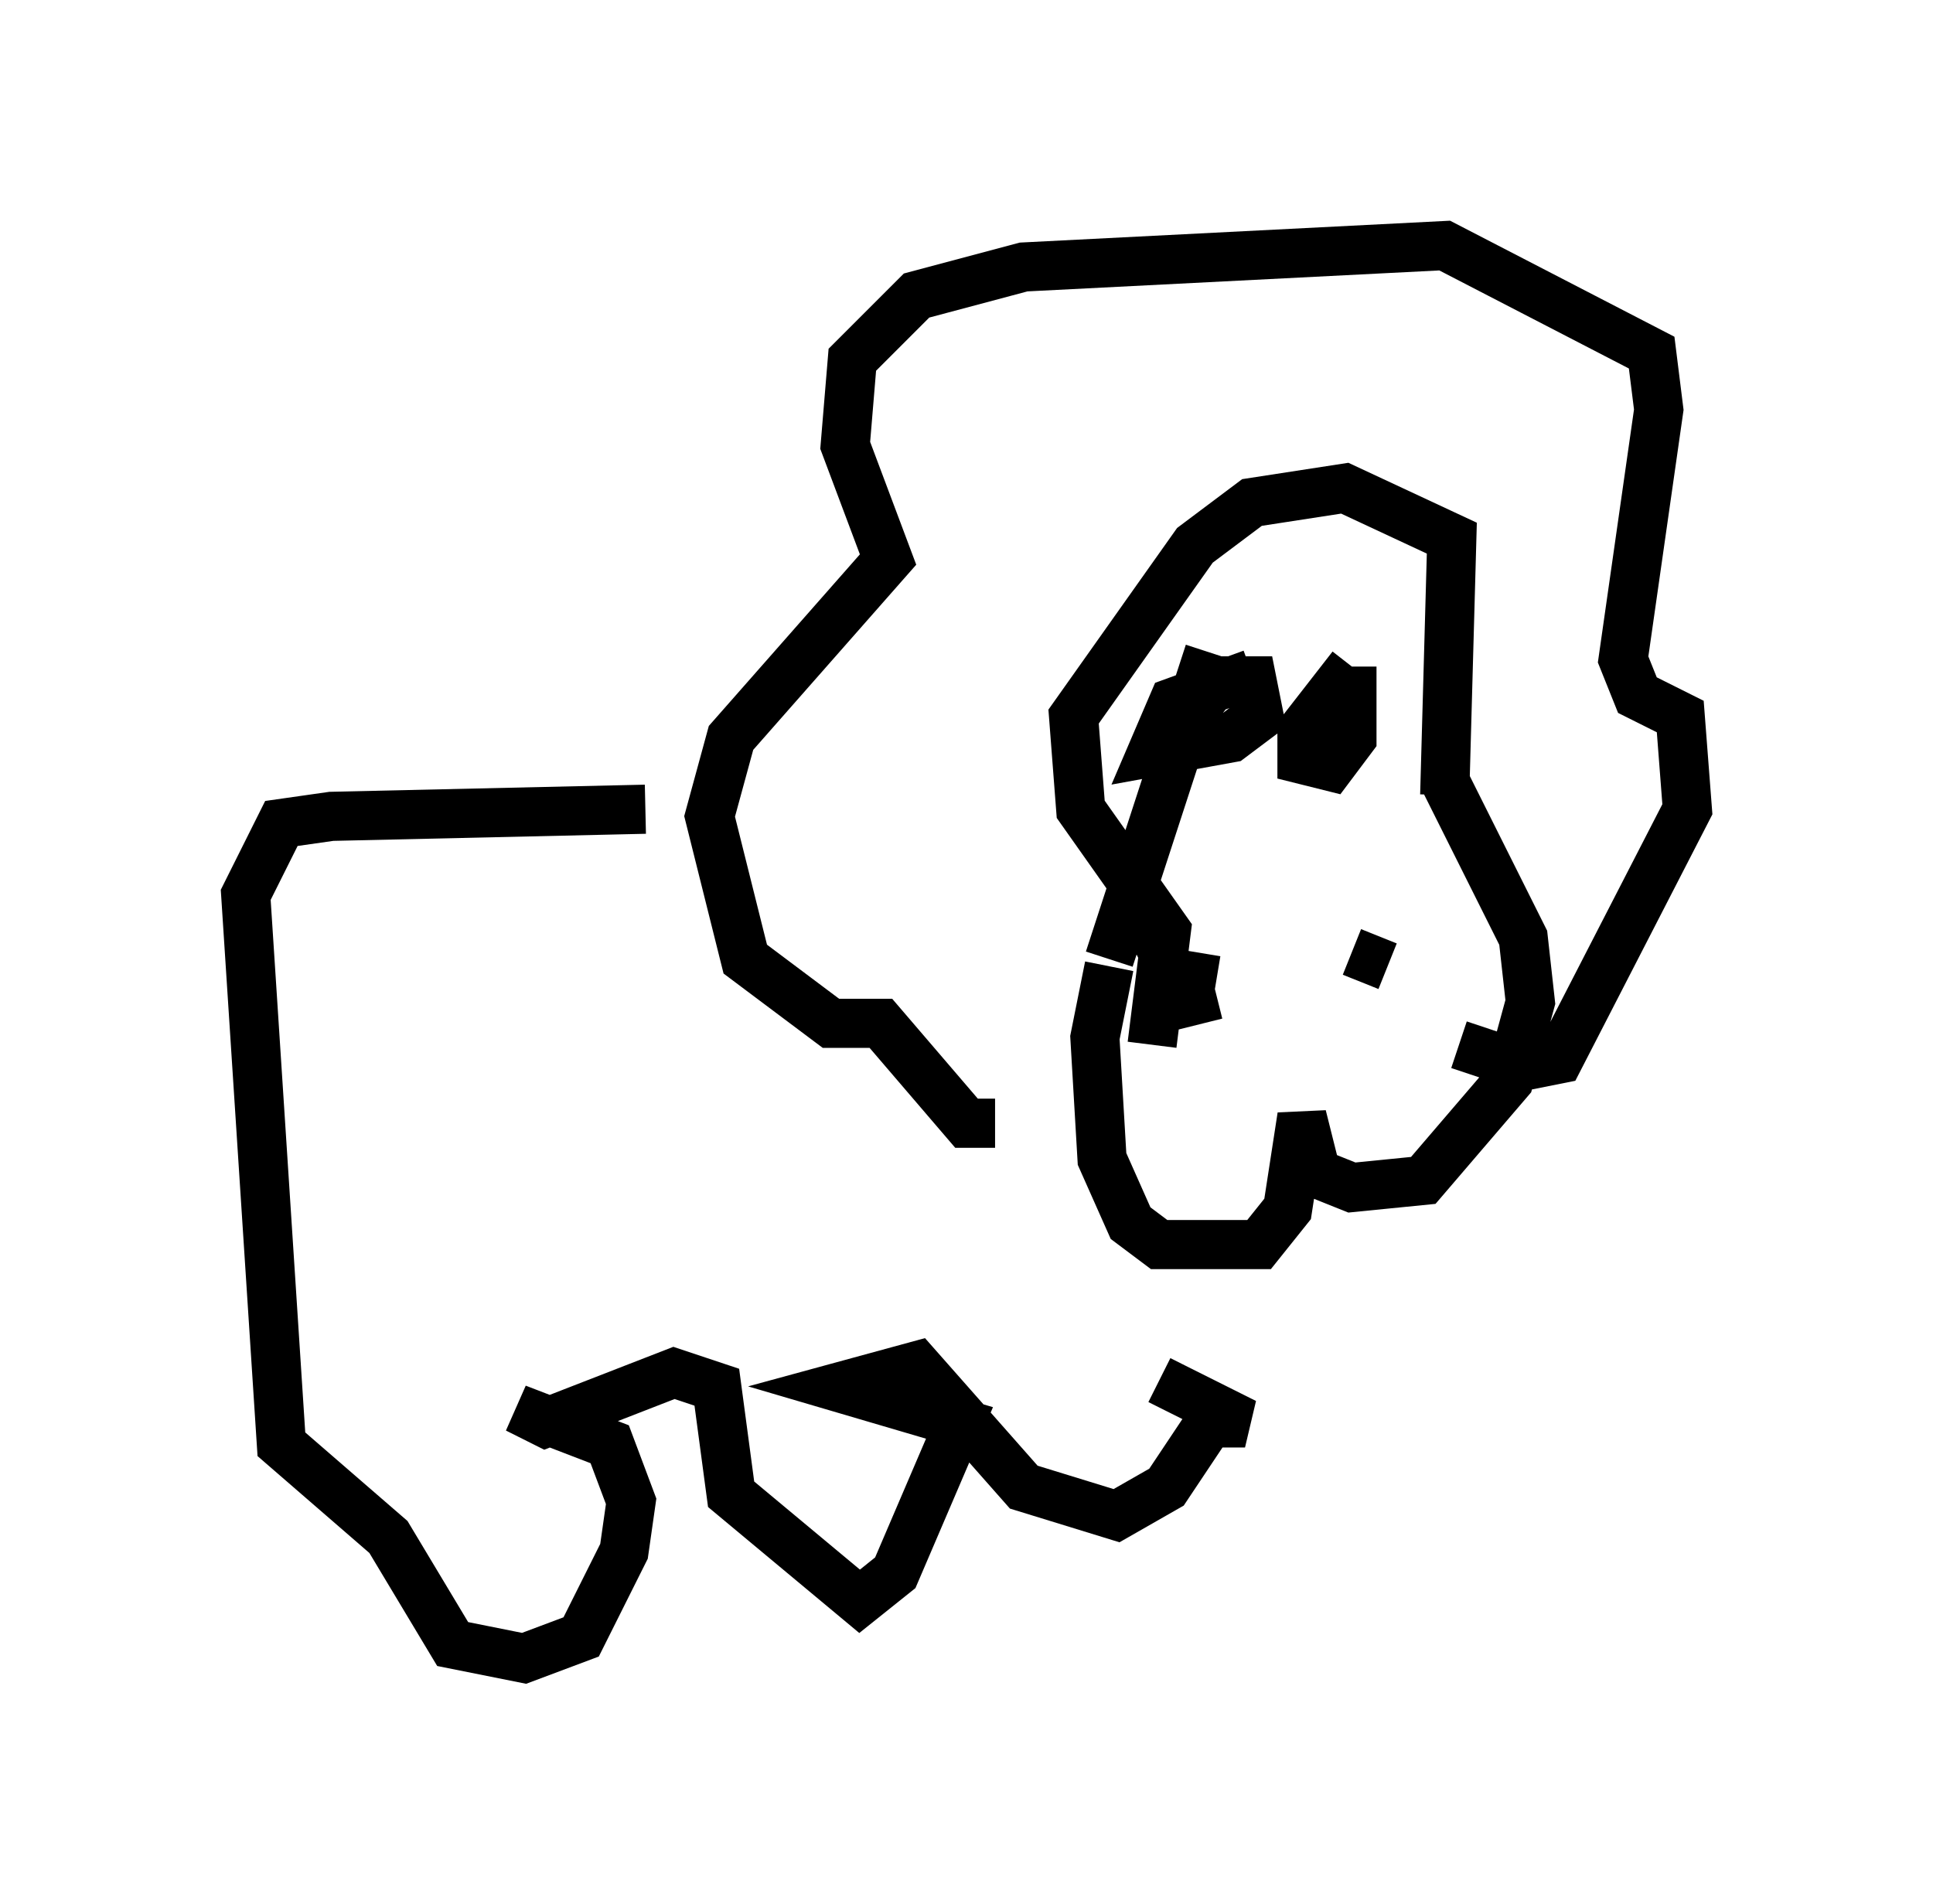 <?xml version="1.0" encoding="utf-8" ?>
<svg baseProfile="full" height="38.76" version="1.1" width="39.341" xmlns="http://www.w3.org/2000/svg" xmlns:ev="http://www.w3.org/2001/xml-events" xmlns:xlink="http://www.w3.org/1999/xlink"><defs /><rect fill="white" height="38.76" width="39.341" x="0" y="0" /><path d="M23.592, 18.363 m-1.017, 1.307 l-0.291, 1.453 0.145, 2.469 l0.581, 1.307 0.581, 0.436 l2.034, 0.0 0.581, -0.726 l0.291, -1.888 0.291, 1.162 l0.726, 0.291 1.453, -0.145 l1.743, -2.034 0.436, -1.598 l-0.145, -1.307 -1.598, -3.196 m-6.827, 3.631 l2.034, -6.246 m4.793, 2.905 l0.145, -5.229 -2.179, -1.017 l-1.888, 0.291 -1.162, 0.872 l-2.469, 3.486 0.145, 1.888 l1.743, 2.469 -0.291, 2.324 m0.872, -6.827 l0.436, -0.581 0.726, 0.0 l0.145, 0.726 -0.581, 0.436 l-1.598, 0.291 0.436, -1.017 l1.598, -0.581 m2.034, -0.145 l-1.017, 1.307 0.0, 0.581 l0.581, 0.145 0.436, -0.581 l0.0, -1.453 m-7.263, 9.296 l-0.581, 0.0 -1.743, -2.034 l-1.017, 0.0 -1.743, -1.307 l-0.726, -2.905 0.436, -1.598 l3.196, -3.631 -0.872, -2.324 l0.145, -1.743 1.307, -1.307 l2.179, -0.581 8.57, -0.436 l4.212, 2.179 0.145, 1.162 l-0.726, 5.084 0.291, 0.726 l0.872, 0.436 0.145, 1.888 l-2.615, 5.084 -0.726, 0.145 l-1.307, -0.436 m-4.939, -1.017 l-0.581, 0.145 -0.291, -0.581 l0.872, 0.145 m2.76, -0.581 l0.726, 0.291 m-14.38, -2.76 l0.0, 0.0 m-0.726, -0.436 l-6.391, 0.145 -1.017, 0.145 l-0.726, 1.453 0.726, 11.184 l2.179, 1.888 1.307, 2.179 l1.453, 0.291 1.162, -0.436 l0.872, -1.743 0.145, -1.017 l-0.436, -1.162 -1.888, -0.726 l0.581, 0.291 2.615, -1.017 l0.872, 0.291 0.291, 2.179 l2.615, 2.179 0.726, -0.581 l1.307, -3.05 -2.469, -0.726 l1.598, -0.436 2.179, 2.469 l1.888, 0.581 1.017, -0.581 l0.872, -1.307 0.726, 0.0 l-1.743, -0.872 " fill="none" stroke="black" stroke-width="1" /></svg>